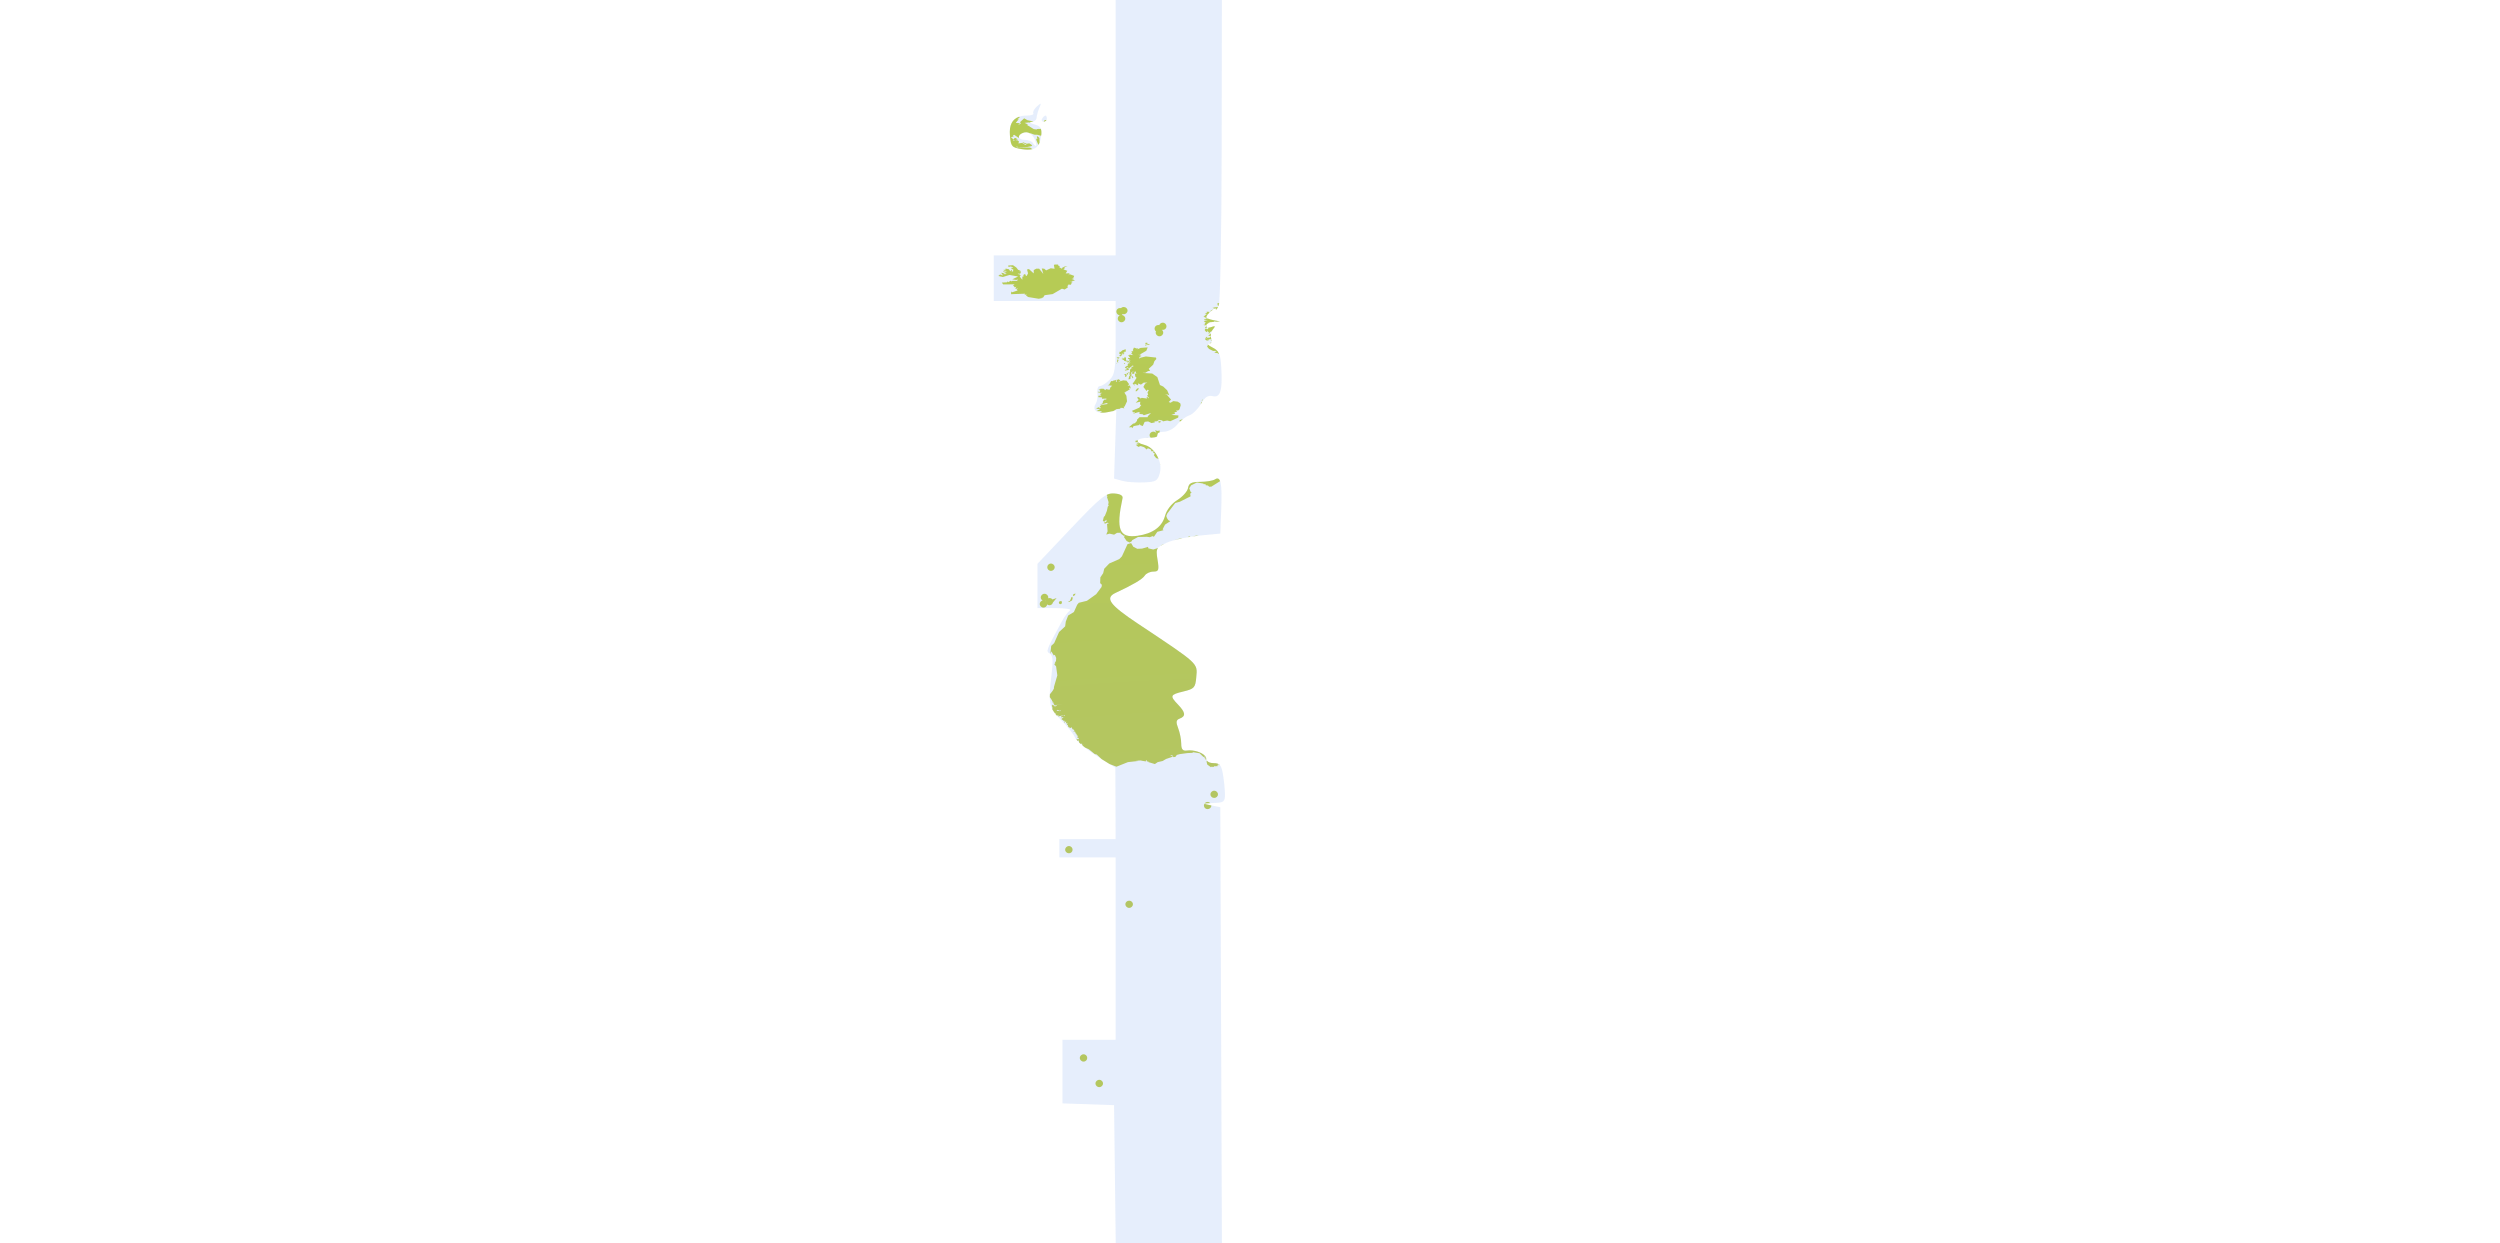 <?xml version="1.0" encoding="UTF-8" standalone="no"?>
<!-- Created with Inkscape (http://www.inkscape.org/) -->

<svg
   xmlns:dc="http://purl.org/dc/elements/1.1/"
   xmlns:cc="http://creativecommons.org/ns#"
   xmlns:rdf="http://www.w3.org/1999/02/22-rdf-syntax-ns#"
   xmlns:svg="http://www.w3.org/2000/svg"
   xmlns="http://www.w3.org/2000/svg"
   xmlns:xlink="http://www.w3.org/1999/xlink"
   xmlns:sodipodi="http://sodipodi.sourceforge.net/DTD/sodipodi-0.dtd"
   xmlns:inkscape="http://www.inkscape.org/namespaces/inkscape"
   width="768"
   height="382"
   id="svg2"
   version="1.1"
   inkscape:version="0.48.4 r9939"
   sodipodi:docname="origin.svg">
  <defs
     id="defs4">
    <linearGradient
       y2="2"
       x2="2"
       y1="0"
       x1="0"
       spreadMethod="reflect"
       gradientUnits="userSpaceOnUse"
       id="strips04"
       xlink:href="#linearGradient03" />
    <linearGradient
       id="linearGradient04">
      <stop
         id="stop3027"
         style="stop-color:#fff880;stop-opacity:1;"
         offset="0" />
      <stop
         id="stop3029"
         style="stop-color:#fff880;stop-opacity:1;"
         offset="0.5" />
      <stop
         id="stop3031"
         style="stop-color:#ffffff;stop-opacity:1;"
         offset="0.5" />
      <stop
         id="stop3033"
         style="stop-color:#ffffff;stop-opacity:1;"
         offset="1" />
    </linearGradient>
    <linearGradient
       id="linearGradient03">
      <stop
         id="stop3018"
         style="stop-color:#b3b744;stop-opacity:1;"
         offset="0" />
      <stop
         id="stop3020"
         style="stop-color:#b3b744;stop-opacity:1;"
         offset="0.5" />
      <stop
         id="stop3022"
         style="stop-color:#ffffff;stop-opacity:1;"
         offset="0.5" />
      <stop
         id="stop3024"
         style="stop-color:#ffffff;stop-opacity:1;"
         offset="1" />
    </linearGradient>
    <linearGradient
       id="linearGradient02">
      <stop
         id="stop3009"
         style="stop-color:#80ce51;stop-opacity:1;"
         offset="0" />
      <stop
         id="stop3011"
         style="stop-color:#80ce51;stop-opacity:1;"
         offset="0.5" />
      <stop
         id="stop3013"
         style="stop-color:#ffffff;stop-opacity:1;"
         offset="0.5" />
      <stop
         id="stop3015"
         style="stop-color:#ffffff;stop-opacity:1;"
         offset="1" />
    </linearGradient>
    <linearGradient
       id="linearGradient01">
      <stop
         id="stop3000"
         style="stop-color:#cce53f;stop-opacity:1;"
         offset="0" />
      <stop
         id="stop3002"
         style="stop-color:#cce53f;stop-opacity:1;"
         offset="0.5" />
      <stop
         id="stop3004"
         style="stop-color:#ffffff;stop-opacity:1;"
         offset="0.5" />
      <stop
         id="stop3006"
         style="stop-color:#ffffff;stop-opacity:1;"
         offset="1" />
    </linearGradient>
    <linearGradient
       inkscape:collect="always"
       xlink:href="#linearGradient01"
       id="linearGradient15177"
       gradientUnits="userSpaceOnUse"
       spreadMethod="reflect"
       x1="0"
       y1="0"
       x2="2"
       y2="2" />
    <linearGradient
       inkscape:collect="always"
       xlink:href="#linearGradient01"
       id="linearGradient15179"
       gradientUnits="userSpaceOnUse"
       spreadMethod="reflect"
       x1="0"
       y1="0"
       x2="2"
       y2="2" />
    <linearGradient
       inkscape:collect="always"
       xlink:href="#linearGradient01"
       id="linearGradient15181"
       gradientUnits="userSpaceOnUse"
       spreadMethod="reflect"
       x1="0"
       y1="0"
       x2="2"
       y2="2" />
    <linearGradient
       inkscape:collect="always"
       xlink:href="#linearGradient02"
       id="linearGradient15189"
       gradientUnits="userSpaceOnUse"
       spreadMethod="reflect"
       x1="0"
       y1="0"
       x2="2"
       y2="2" />
    <linearGradient
       inkscape:collect="always"
       xlink:href="#linearGradient02"
       id="linearGradient15191"
       gradientUnits="userSpaceOnUse"
       spreadMethod="reflect"
       x1="0"
       y1="0"
       x2="2"
       y2="2" />
    <linearGradient
       inkscape:collect="always"
       xlink:href="#linearGradient02"
       id="linearGradient15193"
       gradientUnits="userSpaceOnUse"
       spreadMethod="reflect"
       x1="0"
       y1="0"
       x2="2"
       y2="2" />
    <linearGradient
       inkscape:collect="always"
       xlink:href="#linearGradient01"
       id="linearGradient15199"
       gradientUnits="userSpaceOnUse"
       spreadMethod="reflect"
       x1="0"
       y1="0"
       x2="2"
       y2="2" />
    <linearGradient
       inkscape:collect="always"
       xlink:href="#linearGradient01"
       id="linearGradient15201"
       gradientUnits="userSpaceOnUse"
       spreadMethod="reflect"
       x1="0"
       y1="0"
       x2="2"
       y2="2" />
    <linearGradient
       inkscape:collect="always"
       xlink:href="#linearGradient01"
       id="linearGradient15203"
       gradientUnits="userSpaceOnUse"
       spreadMethod="reflect"
       x1="0"
       y1="0"
       x2="2"
       y2="2" />
    <linearGradient
       inkscape:collect="always"
       xlink:href="#linearGradient03"
       id="linearGradient15233"
       gradientUnits="userSpaceOnUse"
       spreadMethod="reflect"
       x1="0"
       y1="0"
       x2="2"
       y2="2" />
    <linearGradient
       inkscape:collect="always"
       xlink:href="#linearGradient03"
       id="linearGradient15237"
       gradientUnits="userSpaceOnUse"
       spreadMethod="reflect"
       x1="0"
       y1="0"
       x2="2"
       y2="2" />
    <linearGradient
       inkscape:collect="always"
       xlink:href="#linearGradient03"
       id="linearGradient15239"
       gradientUnits="userSpaceOnUse"
       spreadMethod="reflect"
       x1="0"
       y1="0"
       x2="2"
       y2="2" />
    <linearGradient
       inkscape:collect="always"
       xlink:href="#linearGradient03"
       id="linearGradient15241"
       gradientUnits="userSpaceOnUse"
       spreadMethod="reflect"
       x1="0"
       y1="0"
       x2="2"
       y2="2" />
    <linearGradient
       inkscape:collect="always"
       xlink:href="#linearGradient04"
       id="linearGradient15255"
       gradientUnits="userSpaceOnUse"
       spreadMethod="reflect"
       x1="0"
       y1="0"
       x2="2"
       y2="2" />
    <linearGradient
       inkscape:collect="always"
       xlink:href="#linearGradient04"
       id="linearGradient15275"
       gradientUnits="userSpaceOnUse"
       spreadMethod="reflect"
       x1="0"
       y1="0"
       x2="2"
       y2="2" />
    <linearGradient
       inkscape:collect="always"
       xlink:href="#linearGradient04"
       id="linearGradient15277"
       gradientUnits="userSpaceOnUse"
       spreadMethod="reflect"
       x1="0"
       y1="0"
       x2="2"
       y2="2" />
    <linearGradient
       inkscape:collect="always"
       xlink:href="#linearGradient04"
       id="linearGradient15279"
       gradientUnits="userSpaceOnUse"
       spreadMethod="reflect"
       x1="0"
       y1="0"
       x2="2"
       y2="2" />
    <linearGradient
       inkscape:collect="always"
       xlink:href="#linearGradient03"
       id="linearGradient15293"
       gradientUnits="userSpaceOnUse"
       spreadMethod="reflect"
       x1="0"
       y1="0"
       x2="2"
       y2="2" />
    <linearGradient
       inkscape:collect="always"
       xlink:href="#linearGradient03"
       id="linearGradient15295"
       gradientUnits="userSpaceOnUse"
       spreadMethod="reflect"
       x1="0"
       y1="0"
       x2="2"
       y2="2" />
    <linearGradient
       inkscape:collect="always"
       xlink:href="#linearGradient03"
       id="linearGradient15301"
       gradientUnits="userSpaceOnUse"
       spreadMethod="reflect"
       x1="0"
       y1="0"
       x2="2"
       y2="2" />
    <linearGradient
       inkscape:collect="always"
       xlink:href="#linearGradient03"
       id="linearGradient15303"
       gradientUnits="userSpaceOnUse"
       spreadMethod="reflect"
       x1="0"
       y1="0"
       x2="2"
       y2="2" />
    <linearGradient
       inkscape:collect="always"
       xlink:href="#linearGradient03"
       id="linearGradient12959"
       gradientUnits="userSpaceOnUse"
       spreadMethod="reflect"
       x1="0"
       y1="0"
       x2="2"
       y2="2" />
    <linearGradient
       inkscape:collect="always"
       xlink:href="#linearGradient03"
       id="linearGradient12961"
       gradientUnits="userSpaceOnUse"
       spreadMethod="reflect"
       x1="0"
       y1="0"
       x2="2"
       y2="2" />
    <linearGradient
       inkscape:collect="always"
       xlink:href="#linearGradient03"
       id="linearGradient12978"
       gradientUnits="userSpaceOnUse"
       spreadMethod="reflect"
       x1="0"
       y1="0"
       x2="2"
       y2="2" />
    <linearGradient
       inkscape:collect="always"
       xlink:href="#linearGradient03"
       id="linearGradient12980"
       gradientUnits="userSpaceOnUse"
       spreadMethod="reflect"
       x1="0"
       y1="0"
       x2="2"
       y2="2" />
    <linearGradient
       inkscape:collect="always"
       xlink:href="#linearGradient04"
       id="linearGradient13242"
       gradientUnits="userSpaceOnUse"
       spreadMethod="reflect"
       x1="0"
       y1="0"
       x2="2"
       y2="2" />
    <linearGradient
       inkscape:collect="always"
       xlink:href="#linearGradient04"
       id="linearGradient13244"
       gradientUnits="userSpaceOnUse"
       spreadMethod="reflect"
       x1="0"
       y1="0"
       x2="2"
       y2="2" />
    <linearGradient
       inkscape:collect="always"
       xlink:href="#linearGradient04"
       id="linearGradient13246"
       gradientUnits="userSpaceOnUse"
       spreadMethod="reflect"
       x1="0"
       y1="0"
       x2="2"
       y2="2" />
    <linearGradient
       inkscape:collect="always"
       xlink:href="#linearGradient03"
       id="linearGradient13279"
       gradientUnits="userSpaceOnUse"
       spreadMethod="reflect"
       x1="0"
       y1="0"
       x2="2"
       y2="2" />
    <linearGradient
       inkscape:collect="always"
       xlink:href="#linearGradient03"
       id="linearGradient13281"
       gradientUnits="userSpaceOnUse"
       spreadMethod="reflect"
       x1="0"
       y1="0"
       x2="2"
       y2="2" />
    <linearGradient
       inkscape:collect="always"
       xlink:href="#linearGradient03"
       id="linearGradient13283"
       gradientUnits="userSpaceOnUse"
       spreadMethod="reflect"
       x1="0"
       y1="0"
       x2="2"
       y2="2" />
    <linearGradient
       inkscape:collect="always"
       xlink:href="#linearGradient01"
       id="linearGradient13396"
       gradientUnits="userSpaceOnUse"
       spreadMethod="reflect"
       x1="0"
       y1="0"
       x2="2"
       y2="2" />
    <linearGradient
       inkscape:collect="always"
       xlink:href="#linearGradient01"
       id="linearGradient13398"
       gradientUnits="userSpaceOnUse"
       spreadMethod="reflect"
       x1="0"
       y1="0"
       x2="2"
       y2="2" />
    <linearGradient
       inkscape:collect="always"
       xlink:href="#linearGradient02"
       id="linearGradient13758"
       gradientUnits="userSpaceOnUse"
       spreadMethod="reflect"
       x1="0"
       y1="0"
       x2="2"
       y2="2" />
    <linearGradient
       inkscape:collect="always"
       xlink:href="#linearGradient02"
       id="linearGradient13760"
       gradientUnits="userSpaceOnUse"
       spreadMethod="reflect"
       x1="0"
       y1="0"
       x2="2"
       y2="2" />
    <linearGradient
       inkscape:collect="always"
       xlink:href="#linearGradient01"
       id="linearGradient13921"
       gradientUnits="userSpaceOnUse"
       spreadMethod="reflect"
       x1="0"
       y1="0"
       x2="2"
       y2="2" />
    <linearGradient
       inkscape:collect="always"
       xlink:href="#linearGradient01"
       id="linearGradient13923"
       gradientUnits="userSpaceOnUse"
       spreadMethod="reflect"
       x1="0"
       y1="0"
       x2="2"
       y2="2" />
    <linearGradient
       inkscape:collect="always"
       xlink:href="#linearGradient04"
       id="linearGradient14945"
       gradientUnits="userSpaceOnUse"
       spreadMethod="reflect"
       x1="0"
       y1="0"
       x2="2"
       y2="2" />
    <linearGradient
       inkscape:collect="always"
       xlink:href="#linearGradient03"
       id="linearGradient14982"
       gradientUnits="userSpaceOnUse"
       spreadMethod="reflect"
       x1="0"
       y1="0"
       x2="2"
       y2="2" />
    <linearGradient
       inkscape:collect="always"
       xlink:href="#linearGradient02"
       id="linearGradient15026"
       gradientUnits="userSpaceOnUse"
       spreadMethod="reflect"
       x1="0"
       y1="0"
       x2="2"
       y2="2" />
    <linearGradient
       inkscape:collect="always"
       xlink:href="#linearGradient01"
       id="linearGradient15074"
       gradientUnits="userSpaceOnUse"
       spreadMethod="reflect"
       x1="0"
       y1="0"
       x2="2"
       y2="2" />
    <linearGradient
       inkscape:collect="always"
       xlink:href="#linearGradient03"
       id="linearGradient15562"
       gradientUnits="userSpaceOnUse"
       spreadMethod="reflect"
       x1="0"
       y1="0"
       x2="2"
       y2="2" />
    <linearGradient
       inkscape:collect="always"
       xlink:href="#linearGradient03"
       id="linearGradient15570"
       gradientUnits="userSpaceOnUse"
       spreadMethod="reflect"
       x1="0"
       y1="0"
       x2="2"
       y2="2" />
    <linearGradient
       inkscape:collect="always"
       xlink:href="#linearGradient04"
       id="linearGradient16532"
       gradientUnits="userSpaceOnUse"
       spreadMethod="reflect"
       x1="0"
       y1="0"
       x2="2"
       y2="2" />
    <radialGradient
       inkscape:collect="always"
       xlink:href="#linearGradient16714-2"
       id="radialGradient16724-1"
       cx="384.688"
       cy="346.092"
       fx="384.688"
       fy="346.092"
       r="383.688"
       gradientTransform="matrix(1.86,0,0,0.552,-330.703,77.776)"
       gradientUnits="userSpaceOnUse" />
    <linearGradient
       inkscape:collect="always"
       id="linearGradient16714-2">
      <stop
         style="stop-color:#b3c464;stop-opacity:1;"
         offset="0"
         id="stop16716-7" />
      <stop
         id="stop16726-7"
         offset="0.8"
         style="stop-color:#b6cb55;stop-opacity:1" />
      <stop
         style="stop-color:#b5cb54;stop-opacity:1"
         offset="1"
         id="stop16718-9" />
    </linearGradient>
    <radialGradient
       r="383.688"
       fy="346.092"
       fx="384.688"
       cy="346.092"
       cx="384.688"
       gradientTransform="matrix(1.86,0,0,0.552,-330.703,77.776)"
       gradientUnits="userSpaceOnUse"
       id="radialGradient16745"
       xlink:href="#linearGradient16714-2"
       inkscape:collect="always" />
    <radialGradient
       inkscape:collect="always"
       xlink:href="#linearGradient16714-2"
       id="radialGradient17222"
       gradientUnits="userSpaceOnUse"
       gradientTransform="matrix(1.86,0,0,0.552,-330.703,77.776)"
       cx="384.688"
       cy="346.092"
       fx="384.688"
       fy="346.092"
       r="383.688" />
  </defs>
  <sodipodi:namedview
     id="base"
     pagecolor="#ffffff"
     bordercolor="#666666"
     borderopacity="1.0"
     inkscape:pageopacity="0.0"
     inkscape:pageshadow="2"
     inkscape:zoom="1.3033854"
     inkscape:cx="384"
     inkscape:cy="191"
     inkscape:document-units="px"
     inkscape:current-layer="layer3"
     showgrid="false"
     fit-margin-top="0"
     fit-margin-left="0"
     fit-margin-right="0"
     fit-margin-bottom="0"
     inkscape:window-width="1440"
     inkscape:window-height="845"
     inkscape:window-x="0"
     inkscape:window-y="30"
     inkscape:window-maximized="1"
     showguides="true"
     inkscape:guide-bbox="true" />
  <g
     inkscape:groupmode="layer"
     id="layer4"
     inkscape:label="sea" />
  <g
     inkscape:label="Layer 1"
     inkscape:groupmode="layer"
     id="layer1"
     transform="translate(-225.714,-560.576)"
     style="display:inline" />
  <g
     inkscape:groupmode="layer"
     id="layer3"
     inkscape:label="outline"
     style="display:inline">
    <path
       style="fill:#0059e2;display:inline;opacity:0.1;fill-opacity:1"
       d="m 342.498,360.752 -0.258,-21.248 -7.92,-0.271 -7.92,-0.271 0,-9.769 0,-9.769 8.16,0 8.16,0 0,-28.02 0,-28.02 -8.64,0 -8.64,0 0,-2.802 0,-2.802 8.64,0 8.64,0 -0.042,-10.974 -0.042,-10.974 -5.81,-3.677 c -3.196,-2.022 -6.164,-4.544 -6.596,-5.604 -0.432,-1.06 -2.364,-3.483 -4.293,-5.385 -3.768,-3.715 -3.999,-4.914 -2.823,-14.639 0.432,-3.576 0.258,-5.231 -0.605,-5.75 -1.243,-0.748 -1.283,-0.641 3.638,-9.776 0.83,-1.541 1.983,-3.111 2.561,-3.488 0.579,-0.377 -1.432,-0.693 -4.468,-0.7 l -5.52,-0.014 0,-6.803 0,-6.803 10.32,-10.889 c 9.077,-9.577 10.667,-10.867 13.2,-10.709 1.845,0.115 2.783,0.632 2.609,1.438 -2.085,9.674 -1.013,12.347 4.626,11.548 4.68,-0.663 7.521,-2.736 8.42,-6.144 0.46,-1.743 1.986,-3.683 3.774,-4.795 1.651,-1.027 3.139,-2.709 3.306,-3.736 0.237,-1.453 1.051,-1.87 3.665,-1.879 1.848,-0.006 3.903,-0.348 4.567,-0.76 1.817,-1.128 2.272,1.025 1.956,9.259 l -0.283,7.389 -6.56,0.631 c -3.608,0.347 -8.084,1.335 -9.947,2.195 -3.224,1.488 -3.359,1.741 -2.789,5.207 0.525,3.194 0.367,3.643 -1.285,3.643 -1.036,0 -2.229,0.558 -2.651,1.241 -0.665,1.075 -3.673,2.859 -8.928,5.297 -3.393,1.574 -1.878,3.658 6.907,9.506 18.871,12.562 18.247,11.988 17.871,16.403 -0.272,3.2 -0.618,3.589 -3.899,4.377 -4.149,0.997 -4.288,1.333 -1.68,4.057 2.288,2.39 2.423,3.563 0.491,4.285 -1.117,0.417 -1.222,1.064 -0.48,2.963 0.522,1.336 0.949,3.479 0.949,4.762 0,1.69 0.463,2.267 1.68,2.095 2.629,-0.372 6,1.043 6,2.518 0,0.785 0.94,1.338 2.274,1.338 1.882,0 2.377,0.604 2.869,3.502 0.327,1.926 0.6,4.658 0.606,6.071 0.01,2.328 -0.327,2.579 -3.589,2.679 -3.487,0.107 -3.51,0.129 -0.72,0.71 l 2.88,0.599 0.246,67.004 0.246,67.004 -16.308,0 -16.308,0 -0.258,-21.248 z m 2.142,-213.064 -2.4,-0.672 0.344,-10.461 0.344,-10.461 -2.867,0.558 c -3.052,0.594 -4.694,-0.684 -3.426,-2.666 0.411,-0.642 0.621,-2.113 0.468,-3.269 -0.153,-1.156 0.184,-2.101 0.75,-2.101 0.566,0 1.893,-0.841 2.949,-1.868 1.707,-1.66 1.92,-3.113 1.92,-13.076 l 0,-11.208 -18.72,0 -18.72,0 0,-7.005 0,-7.005 18.72,0 18.72,0 0,-39.227 0,-39.227 16.32,0 16.32,0 -0.068,45.999 c -0.037,25.299 -0.439,46.839 -0.893,47.867 -0.454,1.027 -0.855,1.523 -0.893,1.101 -0.069,-0.787 -2.947,1.658 -2.947,2.504 0,0.258 0.972,0.651 2.16,0.874 l 2.16,0.405 -2.16,0.127 c -1.188,0.07 -2.16,0.592 -2.16,1.161 0,0.575 0.7,0.773 1.576,0.446 1.261,-0.471 1.354,-0.328 0.463,0.716 -0.612,0.717 -0.843,1.988 -0.513,2.823 0.371,0.941 0.103,1.525 -0.703,1.533 -0.717,0.007 -0.223,0.543 1.097,1.19 2.047,1.003 2.444,1.922 2.697,6.241 0.412,7.026 -0.292,9.316 -2.676,8.709 -1.407,-0.358 -2.352,0.278 -3.604,2.424 -0.933,1.6 -2.545,3.175 -3.581,3.499 -1.036,0.325 -2.687,1.585 -3.67,2.8 -1.022,1.265 -2.807,2.209 -4.173,2.209 -1.347,0 -2.128,0.407 -1.794,0.934 0.353,0.556 -0.79,0.934 -2.823,0.934 -3.813,0 -4.596,1.378 -1.247,2.195 3.171,0.774 5.606,5.255 4.686,8.623 -0.67,2.454 -1.165,2.74 -5,2.886 -2.341,0.089 -5.336,-0.141 -6.656,-0.51 z M 313.92,45.823 c -3.113,-0.486 -3.383,-0.796 -3.67,-4.224 -0.345,-4.121 1.395,-6.108 5.35,-6.108 1.25,0 2.077,-0.315 1.837,-0.7 -0.24,-0.385 0.249,-1.317 1.086,-2.071 1.359,-1.224 1.439,-1.174 0.745,0.467 -0.427,1.011 -0.798,2.363 -0.823,3.005 -0.025,0.642 -0.73,1.209 -1.566,1.261 -0.836,0.051 -0.44,0.394 0.88,0.763 1.964,0.548 2.345,1.167 2.099,3.409 -0.409,3.724 -1.959,4.82 -5.939,4.199 z m 4.12,-2.626 c -0.803,-2.118 -2.182,-2.984 -3.793,-2.382 -1.931,0.721 -1.548,2.149 0.576,2.149 1.025,0 2.13,0.42 2.457,0.934 0.958,1.508 1.432,1.072 0.76,-0.7 z m 2.12,-6.771 c 0.326,-0.514 0.784,-0.934 1.017,-0.934 0.233,0 0.423,0.42 0.423,0.934 0,0.514 -0.458,0.934 -1.017,0.934 -0.559,0 -0.75,-0.42 -0.423,-0.934 z"
       id="path17169"
       inkscape:connector-curvature="0" />
    <path
       style="fill:url(#radialGradient17222);fill-opacity:1;stroke:none;display:inline"
       d="M 313.031 35.875 C 310.909 36.634 309.992 38.517 310.25 41.594 C 310.537 45.021 310.793 45.326 313.906 45.812 C 315.251 46.023 316.316 46.03 317.156 45.812 L 316.469 45.344 L 312.375 45.25 L 312.188 45.156 L 312.375 45 L 312.812 45.219 L 315.594 45.156 L 316.906 44.875 L 317.094 44.594 L 317.062 44.594 L 316.188 44.031 L 315.438 44.156 L 314.375 43.75 L 314.062 43.812 L 315.406 44.469 L 315 44.531 L 314 43.906 L 312.844 44.062 L 313.031 43.5 L 312.844 43.281 L 311.812 43.219 L 311.125 43.188 L 311.438 43 L 311.812 43.219 L 312.656 43.188 L 312.781 43.031 L 312.156 43.094 L 312.719 42.812 L 312 42.75 L 312.125 42.688 L 312.406 42.562 L 312.438 42.562 L 312.438 42.531 L 311.719 42.344 L 311.375 42.875 L 310.562 42.156 L 311.406 41.906 L 311.188 41.562 L 311.562 41.406 L 312.906 42.344 L 313.062 42.25 C 312.93 41.96 313.034 41.652 313.375 41.344 L 313.094 41.312 L 313.406 41.312 C 313.611 41.136 313.878 40.951 314.25 40.812 C 315.015 40.527 315.72 40.584 316.344 40.938 L 316.656 40.969 L 317.75 41.375 L 318.719 41.406 L 319.469 41.625 L 319.688 41.906 L 319.656 41.562 L 319.875 41.594 C 319.972 40.688 319.926 40.069 319.75 39.594 L 318.625 39.625 L 318.438 39.781 L 317.562 39.656 L 315.375 38.312 L 315.844 38.344 L 315.625 38.156 L 314.75 37.75 L 316.188 37.594 L 316.5 37.719 C 316.341 37.581 316.457 37.463 316.875 37.438 C 317.084 37.425 317.285 37.383 317.469 37.312 L 315.656 36.938 L 314.625 36.344 L 313.375 37.5 L 313.375 37.531 L 313.594 37.969 L 312.719 38.469 L 313.344 37.844 L 312.031 37.75 L 312.969 36.594 L 312.531 36.688 L 313.312 35.969 L 313.062 35.875 L 313.031 35.875 z M 321.469 36.844 L 320.938 36.906 L 320.594 37.375 C 320.972 37.375 321.294 37.158 321.469 36.875 L 321.469 36.844 z M 318.75 41.875 L 318.531 41.906 L 318.594 42.469 L 319.094 42.562 L 318.5 42.562 L 318.312 42.906 L 319 44.5 C 319.121 44.309 319.248 44.106 319.344 43.875 L 319.312 42.375 L 318.75 41.875 z M 324.875 81.25 L 323.906 81.281 L 323.75 81.438 L 323.969 82.562 L 322.781 82.406 L 321.375 83.062 L 320.812 82.562 L 320.031 82.469 L 320.5 84.156 L 319.219 82.531 L 318.344 82.531 L 317.562 82.969 L 317.562 84 L 316.094 82.656 L 315.5 82.781 L 315.812 83.969 L 315.375 84.812 L 315 84.5 L 314.969 84.125 L 314.406 84.438 L 314.375 85.031 L 314.062 84.938 L 314.062 85.938 L 313.25 84.969 L 313.625 84.531 L 313.25 84.562 L 313.375 84.344 L 312.875 84.25 L 312.625 83.875 L 313 84.125 L 313.5 84 L 313.625 83.375 L 313 83.25 L 313.562 83.094 L 312.781 82.906 L 312.188 82.156 L 311.188 81.469 L 309.719 81.562 L 309.812 82 L 310.781 81.812 L 310.594 82.062 L 311.312 82.125 L 310.5 82.625 L 311.281 82.75 L 311.188 83.594 L 310.969 83.25 L 310.75 83.656 L 310.906 83.156 L 310.656 82.906 L 310.375 83.375 L 309.938 82.719 L 308.812 82.469 L 309.094 82.719 L 308.594 82.688 L 309.156 83.094 L 308.406 82.844 L 308.25 82.969 L 309.438 83.594 L 308.281 83.344 L 308.125 83.469 L 309.188 83.906 L 309.531 83.812 L 308.844 84.062 L 308.75 84.375 L 308.531 84.031 L 307.656 83.75 L 307.719 84.094 L 308.25 84.406 L 307.688 84.281 L 308.188 84.719 L 307.219 84.312 L 306.688 84.781 L 308.062 85.094 L 310.125 84.469 L 312.75 84.938 L 310.969 85.812 L 312.219 86 L 312.625 85.781 L 312.5 86.281 L 311 86.281 L 310.719 86.469 L 310.562 86.219 L 309.688 86.688 L 309.562 86.406 L 309.344 86.719 L 307.75 86.812 L 308.188 87.375 L 311.719 87.344 L 311.219 87.656 L 311.75 88.281 L 312.562 87.906 L 312.156 88.125 L 311.906 88.75 L 312.781 88.625 L 312.281 89 L 312.656 89.219 L 310.938 89.781 L 310.656 89.531 L 310.594 90.375 L 314.875 90.219 L 314.75 90.562 L 315.375 90.469 L 315.219 90.812 L 315.875 91.25 L 319.094 91.781 L 320.188 91.562 L 319.969 91.312 L 320.375 91.5 L 320.906 90.688 L 323.375 90.344 L 326.219 88.688 L 327.062 88.938 L 328.062 88.281 L 327.906 87.875 L 328.344 87.375 L 328.188 87.219 L 328.625 87.5 L 329 87.438 L 329.25 86.844 L 329.062 86.719 L 329.531 86.688 L 329.344 86.438 L 328.656 86.375 L 330.219 86.219 L 329.625 85.812 L 329.125 85.812 L 330.094 85.562 L 329.188 85.562 L 329.719 85.406 L 330 84.75 L 328.656 84.25 L 328.031 84.656 L 328.562 84.188 L 328.469 83.938 L 327.375 84 L 327.875 83.188 L 326.688 82.75 L 327.031 82.5 L 327.031 82.125 L 327.969 81.75 L 327.062 81.875 L 326.312 82.25 L 326.25 82.562 L 325.406 82.094 L 325.562 81.75 L 325.062 81.594 L 325.125 81.375 L 324.875 81.25 z M 374.531 93.031 L 373.875 93.312 L 374 93.562 L 374.438 93.688 C 374.467 93.551 374.503 93.333 374.531 93.031 z M 374.438 93.688 L 373.969 93.938 L 374.375 93.969 C 374.39 93.936 374.391 93.909 374.406 93.875 C 374.418 93.848 374.426 93.743 374.438 93.688 z M 345.219 94.312 C 344.885 94.312 344.585 94.436 344.375 94.656 C 344.278 94.631 344.168 94.625 344.062 94.625 C 343.428 94.625 342.938 95.103 342.938 95.719 C 342.938 96.335 343.428 96.844 344.062 96.844 C 343.663 97.018 343.375 97.422 343.375 97.875 C 343.375 98.491 343.897 99 344.531 99 C 345.165 99 345.688 98.491 345.688 97.875 C 345.688 97.358 345.303 96.939 344.812 96.812 L 344.812 96.75 L 344.625 96.688 C 344.738 96.626 344.821 96.562 344.906 96.469 C 345.009 96.498 345.106 96.531 345.219 96.531 C 345.853 96.531 346.375 96.022 346.375 95.406 C 346.375 94.79 345.853 94.312 345.219 94.312 z M 374.188 94.312 L 372.438 94.5 L 373.156 94.625 L 372.719 94.719 L 372.875 94.875 L 373.375 94.719 L 373.781 94.938 L 373.812 94.938 C 373.918 94.803 374.05 94.583 374.188 94.312 z M 373.781 94.938 L 373.469 94.906 C 373.477 94.925 373.498 94.943 373.5 94.969 C 373.518 95.17 373.632 95.142 373.781 94.969 L 373.781 94.938 z M 372.5 95.094 L 371.781 95.562 L 371.906 95.688 C 372.134 95.488 372.349 95.302 372.562 95.156 L 372.5 95.094 z M 370.156 95.562 L 370.656 96.156 L 370.062 96.469 L 371.094 96.531 C 371.228 96.373 371.37 96.19 371.531 96.031 L 371.438 95.656 L 371.188 95.844 L 370.719 95.688 L 370.75 96.219 L 370.156 95.562 z M 370.688 96.531 L 369.688 97.281 L 370.531 97.438 L 369.812 97.531 L 370.219 97.562 L 370.5 97.719 L 370.344 97.844 L 371.094 97.875 C 370.766 97.731 370.562 97.585 370.562 97.469 C 370.562 97.251 370.746 96.941 371.031 96.594 L 370.688 96.531 z M 344.438 96.75 L 344.469 96.781 C 344.336 96.789 344.21 96.796 344.094 96.844 C 344.211 96.841 344.332 96.785 344.438 96.75 z M 371.188 97.906 L 369.906 98.125 L 369.938 98.344 L 371.125 98.281 L 369.781 98.656 L 370.5 99.156 L 370 99.188 L 370.25 99.531 L 369.938 99.812 L 369.75 99.562 L 369.875 99.938 L 370.594 99.812 C 370.72 99.512 371.131 99.271 371.656 99.094 L 370.875 99.125 L 372.062 98.938 L 372.156 98.969 C 372.339 98.934 372.52 98.887 372.719 98.875 L 372.969 98.875 L 373.312 98.5 L 373.25 98.781 L 373.781 98.812 L 374.719 98.75 L 374.688 98.719 L 372.719 98.344 C 372.125 98.232 371.579 98.065 371.188 97.906 z M 357.219 99.125 C 356.719 99.125 356.283 99.442 356.125 99.875 C 356.028 99.849 355.918 99.844 355.812 99.844 C 355.178 99.844 354.688 100.322 354.688 100.938 C 354.688 101.295 354.856 101.608 355.125 101.812 C 355.081 101.931 355.031 102.055 355.031 102.188 C 355.031 102.803 355.553 103.312 356.188 103.312 C 356.822 103.312 357.344 102.803 357.344 102.188 C 357.344 101.832 357.173 101.517 356.906 101.312 C 356.909 101.303 356.903 101.29 356.906 101.281 C 357.003 101.307 357.113 101.344 357.219 101.344 C 357.853 101.344 358.344 100.866 358.344 100.25 C 358.344 99.634 357.853 99.125 357.219 99.125 z M 370.594 99.875 L 370.344 100.094 L 370.594 100.344 L 370.156 100.625 L 370.281 100.812 L 370.875 100.562 C 370.673 100.464 370.562 100.269 370.562 100.031 C 370.562 99.98 370.579 99.925 370.594 99.875 z M 373.062 100.219 C 372.908 100.208 372.598 100.292 372.125 100.469 C 371.797 100.591 371.532 100.642 371.281 100.625 L 371.062 101.156 L 370.375 100.906 L 370.062 101.375 L 370.594 102.062 L 371.094 101.5 L 370.969 102.031 L 371.438 101.906 L 371.25 102.344 L 371.406 102.594 L 371.625 102.156 L 372.312 101.625 C 372.395 101.471 372.487 101.313 372.594 101.188 C 373.15 100.535 373.319 100.237 373.062 100.219 z M 372.219 101.812 L 372.062 101.938 L 372.156 102 C 372.179 101.939 372.193 101.871 372.219 101.812 z M 372.031 102.438 L 371.156 103.094 L 371.938 103.281 C 371.927 103.01 371.97 102.713 372.031 102.438 z M 371.938 103.344 L 371.438 103.812 L 371 103.656 L 370.719 104.062 L 370.469 104.062 L 370.75 103.938 L 370.812 103.406 L 370.375 103.75 L 370.219 104.281 L 370.906 104.75 L 371 104.094 L 371.094 104.812 L 371.312 104.25 L 372.125 104.188 C 372.107 104.132 372.117 104.089 372.094 104.031 C 372.011 103.822 371.953 103.592 371.938 103.344 z M 372.125 104.219 L 371.812 104.5 L 372.156 104.25 C 372.152 104.237 372.129 104.232 372.125 104.219 z M 372.188 104.406 L 371.875 104.594 L 372.25 104.625 C 372.244 104.558 372.204 104.479 372.188 104.406 z M 372.188 105.125 L 371.594 105.438 L 371.719 105.5 C 371.932 105.436 372.105 105.304 372.188 105.125 z M 352.438 105.281 L 351.875 105.312 L 351.875 105.75 L 352.969 106 L 353.219 105.781 L 352.312 105.656 L 352.594 105.469 L 352.438 105.281 z M 370.906 105.625 L 371.125 105.875 C 371.065 105.801 371.055 105.738 371.062 105.688 L 370.906 105.625 z M 371.125 105.875 L 370.812 106.469 L 371.406 107.188 L 372.656 107.812 L 373.781 107.812 L 373.031 108.312 L 374.062 108.5 L 374.312 108.312 C 373.923 107.625 373.356 107.185 372.469 106.75 C 371.77 106.407 371.304 106.093 371.125 105.875 z M 351.719 105.906 L 352.094 106.344 L 352.125 106 L 351.719 105.906 z M 352.562 106.719 L 350.406 106.875 L 349.406 107.312 L 349.562 107.031 L 349.25 106.938 L 348.844 107.344 L 349.062 107 L 348.344 106.781 L 348 107.562 L 348.188 107.875 L 347.5 107.906 L 347.812 108.219 L 347.562 108.469 L 347.375 108.406 L 348.188 109.156 L 347.594 108.875 L 347.844 109.125 L 347.031 108.906 L 346.906 109.25 L 346.844 109.062 L 346.594 109.188 L 347.25 110.031 L 346.594 109.938 L 346.5 110.156 L 347.094 110.562 L 346.875 110.656 L 346.781 110.781 L 347.094 110.844 L 347.375 110.719 L 346.875 111.188 L 347.469 111.312 L 346.781 111.312 L 346.656 111.469 L 347.188 111.656 L 346.594 111.625 L 346.406 111.969 L 346.469 112.375 L 345.719 112.469 L 346.875 113.125 L 348.062 112.219 L 348.156 112.531 L 348.344 112.5 L 347.688 112.719 L 347.469 112.969 L 347.781 112.969 L 347.344 113.188 L 347.875 113.281 L 347.875 113.312 L 347.375 113.281 L 347.125 113.625 L 347.188 114.125 L 346.812 114.719 L 347.094 114.469 L 346.906 115.125 L 347.344 115.062 L 346.906 115.531 L 346.656 116.531 L 347.25 116.438 L 347.312 115.625 L 347.656 115.25 L 347.406 114.531 L 348.375 113.875 L 347.625 114.625 L 347.812 114.938 L 347.938 114.688 L 348.156 114.875 L 348.156 114.688 L 348.375 114.969 L 348.562 114.094 L 348.656 114.281 L 348.844 114 L 349 114.688 L 349.438 114.812 L 348.625 114.75 L 348.75 115.656 L 349.156 116.062 L 348.25 117.5 L 347.938 117.688 L 348.062 117.906 L 348.594 118.562 L 348.438 118.062 L 348.656 117.875 L 349.625 118.406 L 349.625 117.781 L 350.5 118.156 L 351.375 117.531 L 352.5 117.531 L 351.781 117.844 L 351.25 118.875 L 352.219 120.125 L 352.531 119.719 L 352.906 119.844 L 352.5 120.594 L 352.719 121.188 L 352.375 121.594 L 353 122.281 L 352.75 122.312 L 352.5 121.969 L 352.188 122.062 L 352.406 122.438 L 350.75 122.219 L 350.062 122.594 L 348.875 123.719 L 350.312 123.406 L 350.188 124.25 L 350.594 124.438 L 349.969 125.25 L 347.719 126.219 L 348.094 126.594 L 347.812 126.688 L 348.688 126.531 L 348.531 126.781 L 348.094 126.844 L 348.312 127.031 L 349.781 126.594 L 350.312 126.844 L 349.844 127.156 L 351 127.25 L 351.375 127.562 L 353.594 126.875 L 352.625 127.844 L 352.562 128.156 L 350.062 128.156 L 349.312 128.906 L 349.281 129.312 L 348.656 130 L 348.062 130.156 L 346.812 131.25 L 347.719 131.25 L 347.906 131.531 L 348.219 130.906 L 350.031 130.562 L 350.031 130.188 L 350.344 130.625 L 351.062 130.875 L 351.625 129.625 L 351.812 129.562 L 352.719 129.469 L 353.75 129.969 L 354.781 129.75 L 354.625 129.469 L 355.438 129.406 L 356 129.031 L 355.875 128.938 L 357 129.156 L 357.281 129.438 L 358.562 129.188 L 359.5 129.406 L 361.938 128.281 L 362.031 127.625 L 359.844 127.469 L 361 127.062 L 360.875 126.75 L 360.5 126.75 L 361.625 126.469 L 361.281 126.094 L 361.688 126.094 L 361.469 125.906 L 361.844 126.156 L 362.344 125.75 L 362.719 124.469 L 362.562 123.875 L 361.75 123.375 L 360.438 123.219 L 359.594 123.719 L 359.031 123.5 L 359.75 122.75 L 358.375 121.188 L 357.719 121.188 L 358.406 121.094 L 359.219 121.438 L 358.562 119.906 L 357.344 118.75 L 356.344 118.281 L 355.531 115.844 L 353.969 114.75 L 351.5 114.594 L 351.031 114.375 L 351.75 114.562 L 352.688 114 L 353.312 113.938 L 352.906 113.281 L 354.25 112.031 L 354.625 110.969 L 355.219 110.281 L 355.125 109.844 L 352 109.5 L 350.312 109.906 L 349.969 110.188 L 350.031 109.656 L 350.688 109.344 L 349.656 108.969 L 350.375 109.062 L 350.281 108.844 L 352.156 107.75 L 352.562 106.719 z M 350.062 122.594 L 350.375 122.344 L 349.812 122 L 349.312 122.062 L 349.719 122.812 L 350.062 122.594 z M 345.812 107.281 L 344.781 107.625 L 344.25 108.125 L 343.938 108.031 L 343.844 108.719 L 344.469 108.969 L 344.781 109.031 L 344.594 108.688 L 344.781 108.5 L 344.969 108.938 L 345.438 108.594 L 344.906 108.438 L 345.406 108.281 L 345.375 108.062 L 345.844 108.031 L 345.812 107.281 z M 344.469 108.969 L 343.812 109.188 L 344.125 109.5 L 344.625 109.156 L 344.469 108.969 z M 374.344 108.344 L 374.094 108.719 L 374.5 108.625 C 374.455 108.52 374.396 108.438 374.344 108.344 z M 345.562 109.594 L 345.281 110.219 L 344.875 109.844 L 344.875 110.344 L 344.688 110.156 L 344.562 110.281 L 345.438 110.719 L 345.25 110.844 L 346.5 111.125 L 346.188 111.594 L 346.938 110.906 L 345.906 110.75 L 345.906 109.969 L 345.562 109.594 z M 343 109.75 L 343.25 110 L 343.25 110.031 L 343.406 110.156 L 343.75 110.125 L 343.906 109.781 L 343 109.75 z M 343.219 110.25 L 343.469 110.469 L 343.594 110.312 L 343.219 110.25 z M 343.312 110.438 L 343.125 111 L 343.25 111.281 L 343.594 111.375 L 343.344 110.969 L 343.656 110.75 L 343.312 110.438 z M 345.375 111.531 L 345.25 111.625 L 345.531 111.844 L 345.656 111.562 L 345.375 111.531 z M 343 111.625 L 343 111.812 L 343.219 111.719 L 343 111.625 z M 345.75 112.719 L 345.562 113 L 346.188 113.25 L 346.094 113.5 L 345.5 113.625 L 345.656 113.844 L 346.625 113.656 L 346.969 113.312 L 346.281 113.062 L 346.062 112.719 L 345.75 112.719 z M 346.875 114.188 L 346.062 114.844 L 346.281 115.219 L 346.875 114.188 z M 345.938 114.812 L 345.219 115.156 L 345.656 115.25 L 345.625 115.844 L 346.156 115.531 L 345.938 114.812 z M 347.719 115.406 L 347.562 115.531 L 347.969 116.25 L 348.156 115.875 L 347.719 115.406 z M 343.312 116.406 L 343.531 116.688 L 343 116.656 L 343.125 117.312 L 342.781 117.344 L 342.938 117.125 L 342.688 116.688 L 342.469 116.75 L 342.594 117.188 L 342.375 116.781 L 341.625 117.125 L 341.344 117.031 L 340.75 118.156 L 340.25 118.344 L 341.656 118.5 L 341.125 119 L 340.844 119.75 L 339.781 119.531 L 339.531 119.875 L 339.125 119.469 L 339.125 119.438 L 338.125 119.406 L 337.812 119.75 L 337.688 119.5 L 337.5 119.625 L 338 120.031 L 337.812 120.688 L 338.594 120.656 L 337.906 121.031 L 338.312 121.469 L 337.281 121.625 L 337.531 121.938 L 337.312 122 L 338.594 122.094 L 338.5 122.5 L 339.906 122.438 L 339.812 122.75 L 339.219 122.781 L 338.812 123.344 L 338.75 123.875 L 337.844 124.406 L 339.906 123.812 L 340.375 124.094 L 338.469 124.375 L 337.812 124.812 L 338.219 125.25 L 337.781 125.312 L 337.594 125.094 L 336.719 125.438 L 337.312 125.656 L 338.156 125.531 L 336.875 126.281 L 338.562 126.312 L 337.938 126.719 C 338.528 126.809 339.235 126.817 340.062 126.656 L 341.188 126.438 L 341.219 126.406 L 341.25 126.406 L 342 126.281 L 343 125.688 L 343.5 125.625 L 344.031 125.594 L 344.031 125.562 L 344.094 125.188 L 344.25 125.531 L 344.562 125.25 L 345.406 125.469 L 345.156 124.969 L 345.469 124.906 L 346.219 123.281 L 346.031 121.594 L 345.406 120.594 L 345.969 120.375 L 345.688 120.094 L 346.062 120.25 L 347.156 119.531 L 346.844 119.344 L 346.969 119.031 L 347.25 119.406 L 347.312 119.125 L 347.125 118.438 L 346.406 118.5 L 346.875 118.031 L 346.062 116.938 L 345.062 116.844 L 343.531 117.281 L 344.219 116.812 L 343.312 116.406 z M 349.719 119.188 L 349.25 119.438 L 348.781 120.156 L 349.188 120.188 L 349.812 119.5 L 349.719 119.188 z M 337.75 120.312 L 337.125 120.406 L 337.781 120.688 L 337.75 120.312 z M 369.406 122.656 L 369.125 123.188 L 369.469 122.906 L 369.406 122.656 z M 369.312 123.406 L 369.062 123.5 L 368.812 124.281 C 368.844 124.229 368.876 124.177 368.906 124.125 C 369.055 123.87 369.171 123.619 369.312 123.406 z M 363.375 128.781 L 362.375 129.062 L 362.438 129.562 C 362.733 129.277 363.054 129.032 363.375 128.781 z M 356.219 129.344 L 355.656 129.625 L 356.25 129.844 L 356.719 129.562 L 356.219 129.344 z M 354.844 132.156 L 355.344 133.219 C 355.158 132.846 354.772 132.594 354.312 132.594 C 353.678 132.594 353.156 133.072 353.156 133.688 C 353.156 133.995 353.29 134.264 353.5 134.469 C 354.326 134.429 354.975 134.324 355.344 134.156 C 355.35 134.143 355.369 134.139 355.375 134.125 C 355.434 133.991 355.469 133.841 355.469 133.688 C 355.469 133.544 355.426 133.405 355.375 133.281 L 355.5 133.531 L 355.656 133.5 C 355.509 133.186 355.776 132.933 356.312 132.781 L 356.219 132.656 L 356.281 132.25 L 355.562 132.375 L 354.844 132.156 z M 355.688 133.594 L 355.719 133.844 C 355.75 133.762 355.738 133.686 355.688 133.594 z M 352.406 134.469 L 352.25 134.531 C 352.324 134.528 352.392 134.533 352.469 134.531 L 352.406 134.469 z M 349.594 135.25 L 348.812 135.406 L 348.844 135.875 L 349.594 135.719 C 349.485 135.553 349.491 135.4 349.594 135.25 z M 349.656 135.781 L 349.531 135.875 L 349.688 135.844 C 349.671 135.826 349.671 135.798 349.656 135.781 z M 349.781 135.938 L 349.719 136 L 349.156 136.031 L 349.281 136.312 L 349.75 136.219 L 349.688 136.469 L 348.938 136.656 L 349.688 137.281 L 350.406 137.031 L 351.469 137.375 L 352.312 138.125 L 352.344 137.844 L 352.844 137.75 L 353.75 138.219 L 353.562 138.406 L 353.719 138.625 L 354.531 138.656 C 353.715 137.689 352.731 136.958 351.625 136.688 C 350.718 136.466 350.104 136.203 349.781 135.938 z M 354.406 138.688 L 354.219 139.031 L 354.75 139.312 L 354.469 139.844 L 355.156 140.719 L 355.906 140.969 C 355.581 140.152 355.137 139.379 354.594 138.719 L 354.406 138.688 z M 356.375 142.594 L 356.344 142.75 L 356.406 142.812 C 356.396 142.74 356.388 142.667 356.375 142.594 z M 373.812 147 C 373.627 147.033 373.446 147.14 373.219 147.281 C 372.555 147.693 370.473 148.025 368.625 148.031 C 366.011 148.04 365.206 148.453 364.969 149.906 C 364.801 150.934 363.307 152.598 361.656 153.625 C 359.868 154.737 358.366 156.694 357.906 158.438 C 357.007 161.845 354.149 163.931 349.469 164.594 C 343.829 165.393 342.759 162.705 344.844 153.031 C 345.017 152.225 344.095 151.709 342.25 151.594 C 341.507 151.547 340.824 151.625 340.031 152 L 340.062 152.406 L 340.344 152.281 L 340.219 152.438 L 340.062 152.656 L 340.562 154.25 L 340.406 155.312 L 340.562 155.094 L 340.625 155.281 L 340.312 155.625 L 340.031 156.938 L 339.406 158.5 L 339.094 158.781 L 338.781 160.062 L 339.312 160.219 L 339.844 159.656 L 339.969 160.062 L 339.688 160.438 L 339.25 160.312 L 339.375 160.906 L 340.344 160.531 L 340.562 160.875 L 340.25 160.969 L 340.062 160.75 L 340.25 163.219 L 339.844 164.219 L 340.844 163.938 L 342.25 164.25 L 343.156 163.688 L 344.312 163.656 L 344.25 163.875 L 345.25 164.625 L 345.688 164.531 L 345.25 164.938 L 346.125 166.219 L 347.031 166.656 L 347.594 166.312 L 347.625 166.312 L 347.812 165.938 L 349.594 164.969 L 352.312 164.906 L 353.219 165.031 L 354.094 164.688 L 354.469 164.906 L 355.531 163.375 L 357.438 162.875 L 357.156 162.594 L 357.906 161.156 L 359.5 160.125 L 358.906 159.781 L 358.5 159.156 L 358.281 158.531 L 358.594 157.75 L 361.031 154.531 L 362.469 154.125 L 365.75 152.469 L 365.625 151.656 L 366.062 151.344 L 365.75 151.062 L 365.344 150 L 365.906 149.094 L 367.688 148.219 L 369.719 148.562 L 369.688 148.719 L 370.344 148.75 L 370.406 149.062 L 371.094 149.156 L 371.438 149.5 L 372.125 149.5 L 374.812 147.812 C 374.583 147.178 374.254 146.922 373.812 147 z M 346.531 147.969 L 346.406 148 C 346.466 148.007 346.533 147.993 346.594 148 L 346.531 147.969 z M 372.562 164.094 L 372.531 164.125 L 372.625 164.125 L 372.562 164.094 z M 367.594 164.531 L 366.219 164.812 C 366.885 164.715 367.553 164.626 368.188 164.562 L 367.594 164.531 z M 365.344 164.75 L 364.844 165.031 C 365.13 164.981 365.4 164.92 365.688 164.875 L 365.344 164.75 z M 363.25 165.344 L 362.625 165.375 L 360.562 166 C 361.376 165.769 362.274 165.547 363.25 165.344 z M 347.5 166.844 L 346.375 167.156 L 344.656 170.906 L 343.844 171.75 L 340.781 173.094 L 339.219 174.719 L 338.906 176.031 L 338.906 176.062 L 338.031 177.375 L 337.969 179.125 L 338.5 179.656 L 338.406 180.219 L 338.406 180.281 L 338.406 180.312 L 336.75 182.531 L 333.906 184.562 L 331.375 185.188 L 331.375 185.219 L 330.906 185.781 L 329.906 188 L 328.125 189.094 L 328.125 189.125 L 327.406 190.969 L 327.219 192.406 L 325.344 194.156 L 323.844 197.562 L 322.938 198.406 L 322.656 200.906 L 322.969 200.094 L 323.719 201.344 L 324.031 201.156 L 324.469 202.125 L 324.406 203.031 L 323.969 203.781 L 323.938 203.875 L 324.25 203.656 L 324.125 203.844 L 323.875 204.156 L 323.906 204.156 L 324.188 204.438 L 324.438 204.719 L 324.438 204.75 L 324.812 207.469 L 323.781 211 L 323.75 211.562 L 323.344 212.25 L 322.531 213.281 C 322.525 213.581 322.494 213.885 322.5 214.156 L 323.156 215.125 L 323.25 215.688 L 323.281 215.438 L 323.5 215.375 L 323.312 215.688 L 323.406 215.844 L 323.562 215.719 L 323.688 216.25 L 324.062 216.781 L 324.094 216.781 L 324.5 216.562 L 326.406 216.438 L 324.531 216.594 L 324.562 216.875 L 324.031 217.031 L 323.406 216.469 L 323.125 216.781 L 323.312 217.344 L 323.281 217.906 C 323.356 218.054 323.444 218.2 323.531 218.344 L 323.688 218.312 L 323.562 218.375 C 323.721 218.634 323.895 218.899 324.094 219.156 L 324.656 218.906 L 324.188 219.25 C 324.193 219.257 324.182 219.275 324.188 219.281 L 324.344 219.469 C 324.438 219.583 324.522 219.697 324.625 219.812 L 325.531 219.562 L 325.156 219.688 L 325.031 220.094 L 327.062 219.656 L 327.188 220.062 L 326.875 219.75 L 326.844 219.75 L 326 220.031 L 326.094 220.5 L 326.312 220.25 L 327 220.438 L 326.562 220.406 L 326.531 220.406 L 325.969 220.969 L 326.469 220.781 L 326.125 221.062 L 326.656 221.219 L 326.594 221.5 L 326.969 221.344 L 327.031 221.75 L 327.125 221.75 L 327.594 221.688 L 327.438 222.062 L 327.5 222.188 L 327.5 222.219 L 327.75 222.094 L 327.688 222.375 L 327.719 222.344 L 328.031 221.969 L 327.75 222.656 L 328.031 222.719 L 328.188 223.344 L 328.875 223.656 L 329.156 223.375 L 329.531 224.094 L 329.812 223.875 L 329.719 224.281 L 330.094 224.25 L 329.75 224.812 L 330.25 224.688 L 330.469 225.344 L 330.812 225.5 L 330.656 225.781 L 331.281 226.156 L 331.031 226.188 L 330.969 226.625 L 331.406 226.719 L 331.562 226.531 L 331.219 227.156 L 330.688 226.938 L 330.875 227.469 C 330.91 227.508 330.962 227.522 331 227.562 L 331.344 227.438 L 331.531 228.125 C 331.672 228.26 331.842 228.389 332 228.531 L 332.406 228.438 L 332.469 228.875 L 333.031 228.812 L 332.531 228.938 L 332.5 228.938 L 332.531 229.031 C 332.774 229.237 333.076 229.443 333.344 229.656 L 334.5 230.188 L 336.312 231.656 L 336.906 231.781 L 338.406 233.188 L 340.875 234.719 L 342.969 235.531 L 346.5 234.125 L 350.438 233.688 L 348.781 233.75 L 349.75 233.594 L 350.75 233.625 L 350.469 233.656 L 352 233.906 L 352.062 233.531 L 352.25 233.562 L 352.344 233.875 L 352.906 233.812 L 352.75 233.969 L 352.406 233.969 L 352.375 233.969 L 352.031 233.938 L 352.375 234 L 352.406 234 L 354.781 234.719 L 355.656 234.125 L 357.156 233.781 L 358.219 233.156 L 360.344 232.438 L 359.438 231.938 L 360.094 232 L 360.469 232.562 L 360.5 232.594 L 361.062 232.531 L 361.531 231.906 L 362.469 231.656 L 364.781 231.344 L 366.219 231.281 L 366.594 231.094 L 366.625 231.094 L 368.5 231.406 L 369.719 232.562 L 370.25 232.344 C 370.245 232.337 370.255 232.319 370.25 232.312 C 369.368 231.164 366.721 230.257 364.562 230.562 C 363.346 230.735 362.875 230.158 362.875 228.469 C 362.875 227.186 362.46 225.055 361.938 223.719 C 361.196 221.82 361.289 221.167 362.406 220.75 C 364.338 220.029 364.195 218.859 361.906 216.469 C 359.298 213.745 359.444 213.404 363.594 212.406 C 366.874 211.618 367.228 211.231 367.5 208.031 C 367.875 203.617 368.496 204.187 349.625 191.625 C 340.839 185.777 339.326 183.699 342.719 182.125 C 347.974 179.687 350.991 177.919 351.656 176.844 C 352.078 176.161 353.276 175.594 354.312 175.594 C 355.964 175.594 356.119 175.132 355.594 171.938 C 355.272 169.979 355.192 169.053 355.75 168.344 L 354.281 168.812 L 352.844 168.469 L 352.875 168.688 L 352.656 168 L 350.844 168.531 L 349.375 168.594 L 348.156 167.969 L 347.594 167.031 L 347.5 166.844 z M 370.25 232.344 L 369.844 232.688 L 370.531 232.844 C 370.488 232.671 370.374 232.509 370.25 232.344 z M 327.125 221.75 L 326.938 222 L 327.125 222.156 L 327.125 221.75 z M 357.688 167.062 L 357.219 167.25 L 356.625 167.562 L 356.562 167.656 C 356.863 167.472 357.248 167.274 357.688 167.062 z M 322.844 173.125 C 322.21 173.125 321.719 173.634 321.719 174.25 C 321.719 174.866 322.21 175.375 322.844 175.375 C 323.478 175.375 324 174.866 324 174.25 C 324 173.634 323.478 173.125 322.844 173.125 z M 330.375 182.281 L 329.625 182.656 L 329.656 183.156 L 330.25 182.812 L 330.375 182.281 z M 320.875 182.406 C 320.241 182.406 319.719 182.915 319.719 183.531 C 319.719 183.931 319.956 184.272 320.281 184.469 C 319.79 184.595 319.406 185.014 319.406 185.531 C 319.406 186.147 319.928 186.656 320.562 186.656 C 321.14 186.656 321.607 186.227 321.688 185.688 C 321.885 185.842 322.133 185.938 322.406 185.938 C 322.946 185.938 323.347 185.551 323.469 185.062 L 323.5 185.031 L 324.594 183.719 L 323.312 184.156 C 323.103 183.886 322.782 183.719 322.406 183.719 C 322.258 183.719 322.099 183.732 321.969 183.781 C 321.989 183.699 322.031 183.62 322.031 183.531 C 322.031 182.915 321.509 182.406 320.875 182.406 z M 329.406 183.344 L 329.156 183.438 L 328.719 184.531 L 328.094 184.906 L 328.438 184.938 L 329.344 184.438 L 329.531 183.719 L 329.406 183.344 z M 321.312 184.562 C 321.302 184.604 321.286 184.644 321.281 184.688 C 321.242 184.656 321.2 184.62 321.156 184.594 C 321.208 184.58 321.264 184.583 321.312 184.562 z M 326.125 184.656 L 325.531 184.688 L 325.281 185.031 L 325.344 185.406 L 325.781 185.625 L 326.25 185.312 L 326.125 184.656 z M 324.844 218.062 L 325.656 218.406 L 325.906 218.094 L 325.938 218.25 L 325.688 218.469 L 325.656 218.469 L 324.562 218.312 L 324.844 218.062 z M 324.844 219.812 L 324.688 219.875 C 324.692 219.88 324.683 219.901 324.688 219.906 C 324.719 219.941 324.78 219.965 324.812 220 L 324.844 219.812 z M 332.25 228.781 C 332.272 228.801 332.29 228.824 332.312 228.844 L 332.312 228.781 L 332.25 228.781 z M 370.531 232.906 L 370.062 233.031 L 370.469 233.375 L 370.594 233.312 C 370.576 233.241 370.562 233.17 370.562 233.094 C 370.562 233.032 370.543 232.968 370.531 232.906 z M 370.719 233.625 L 370.656 234 L 370.875 234.875 L 372 235.688 L 372.469 235.375 L 372.344 235.656 L 372.844 235.594 L 373 235.25 L 373.25 235.562 L 373.312 235.312 L 373.625 235.5 L 373.562 235.281 L 373.969 235.469 L 373.844 234.781 L 373.938 235.125 L 374.25 235.25 L 374.094 234.75 L 374.375 234.875 L 374.656 235.062 L 374.688 235.062 L 374.75 235.062 C 374.331 234.578 373.763 234.438 372.844 234.438 C 371.843 234.438 371.046 234.112 370.719 233.625 z M 373 242.906 C 372.366 242.906 371.844 243.415 371.844 244.031 C 371.844 244.647 372.366 245.125 373 245.125 C 373.634 245.125 374.156 244.647 374.156 244.031 C 374.156 243.415 373.634 242.906 373 242.906 z M 370.969 246.344 C 370.564 246.344 370.229 246.565 370.031 246.875 C 370.138 246.81 370.818 246.754 371.812 246.719 C 371.601 246.496 371.302 246.344 370.969 246.344 z M 370.031 246.906 C 369.928 247.077 369.844 247.256 369.844 247.469 C 369.844 248.085 370.335 248.562 370.969 248.562 C 371.603 248.562 372.125 248.085 372.125 247.469 C 372.125 247.458 372.125 247.448 372.125 247.438 L 372 247.406 C 370.739 247.144 370.083 247 370.031 246.906 z M 328.375 259.906 C 327.741 259.906 327.219 260.415 327.219 261.031 C 327.219 261.647 327.741 262.125 328.375 262.125 C 329.009 262.125 329.5 261.647 329.5 261.031 C 329.5 260.415 329.009 259.906 328.375 259.906 z M 346.875 276.688 C 346.241 276.688 345.719 277.165 345.719 277.781 C 345.719 278.397 346.241 278.906 346.875 278.906 C 347.509 278.906 348.031 278.397 348.031 277.781 C 348.031 277.165 347.509 276.688 346.875 276.688 z M 332.875 323.875 C 332.241 323.875 331.719 324.384 331.719 325 C 331.719 325.616 332.241 326.125 332.875 326.125 C 333.509 326.125 334 325.616 334 325 C 334 324.384 333.509 323.875 332.875 323.875 z M 337.688 331.719 C 337.053 331.719 336.531 332.228 336.531 332.844 C 336.531 333.46 337.053 333.969 337.688 333.969 C 338.322 333.969 338.844 333.46 338.844 332.844 C 338.844 332.228 338.322 331.719 337.688 331.719 z "
       id="path6842-8" />
  </g>
  <g
     inkscape:groupmode="layer"
     id="layer2"
     inkscape:label="lines"
     style="display:inline">
    <g
       style="opacity:0.1;fill:none;stroke:#000000;stroke-width:1.767;stroke-miterlimit:4;stroke-opacity:1;stroke-dasharray:none"
       id="tzlimits"
       transform="matrix(0.459,0,0,0.446,0.762,0.836)" />
  </g>
  <style
     id="style3041"
     type="text/css">

	#utc-0430, #utc0330, #utc1130 {
		stroke: #none;
		fill: url(#strips01);
	}

	#utc-1200, #utc-0800, #utc-0400, #utc0000, #utc0400, #utc0800, #utc1200 {
		stroke: #none;
		fill: #cce53f;
	}

	#utc-0330, #utc0430 {
		stroke: #none;
		fill: url(#strips02);
	}

	#utc0845, #utc1245 {
		stroke: #none;
		fill: url(#strips03);
	}

	#utc-1100, #utc-0700, #utc-0300, #utc0100, #utc0500, #utc0900, #utc1300 {
		stroke: #none;
		fill: #80ce51;
	}

	#utc0530, #utc0930 {
		stroke: #none;
		fill: url(#strips04);
	}

	#utc0545 {
		stroke: #none;
		fill: url(#strips05);
	}

	#utc-1000, #utc-0600, #utc-0200, #utc0200, #utc0600, #utc1000, #utc1400 {
		stroke: #none;
		fill: #b3b744;
	}

	#utc-0930, #utc0630, #utc1030 {
		stroke: #none;
		fill: url(#strips06);
	}

	#utc-0900, #utc-0500, #utc-0100, #utc0300, #utc0700, #utc1100 {
		stroke: #none;
		fill: #fff880;
	}
	
	#water {
		fill:none;
		stroke:#00acd7;
		stroke-width:0.5;
		stroke-miterlimit:4;
		stroke-opacity:1;
		stroke-dasharray:none;
	}
	
	#borders {
		fill:none;
		stroke:#090c0d;
		stroke-width:1;
		stroke-miterlimit:4;
		stroke-opacity:1;
		stroke-dasharray:none;
	}
	
	#tzlimits {
		fill:none;
		stroke:#ff0000;
		stroke-width:0.8;
		stroke-miterlimit:4;
		stroke-opacity:1;
		stroke-dasharray:none;
	}
	
	#idl {
		fill:none;
		stroke:#090c0d;
		stroke-width:1.5;
		stroke-linecap:round;
		stroke-linejoin:round;
		stroke-miterlimit:4;
		stroke-opacity:1;
		stroke-dasharray:none;
	}
	
	#scale {
		fill:none;
		stroke:#090c0d;
		stroke-width:1;
		stroke-linecap:round;
		stroke-linejoin:round;
		stroke-miterlimit:4;
		stroke-opacity:1;
		stroke-dasharray:none;
	}
	
	#city_dots {
		stroke: #none;
		fill:   #090c0d;
	}

	.head {
	}
	
	.shaft {
		fill:none;
		stroke:#090c0d;
		stroke-width:0.625;
		stroke-linecap:butt;
		stroke-linejoin:miter;
		stroke-miterlimit:1;
		stroke-opacity:1;
		stroke-dasharray:none;
	}

</style>
</svg>
